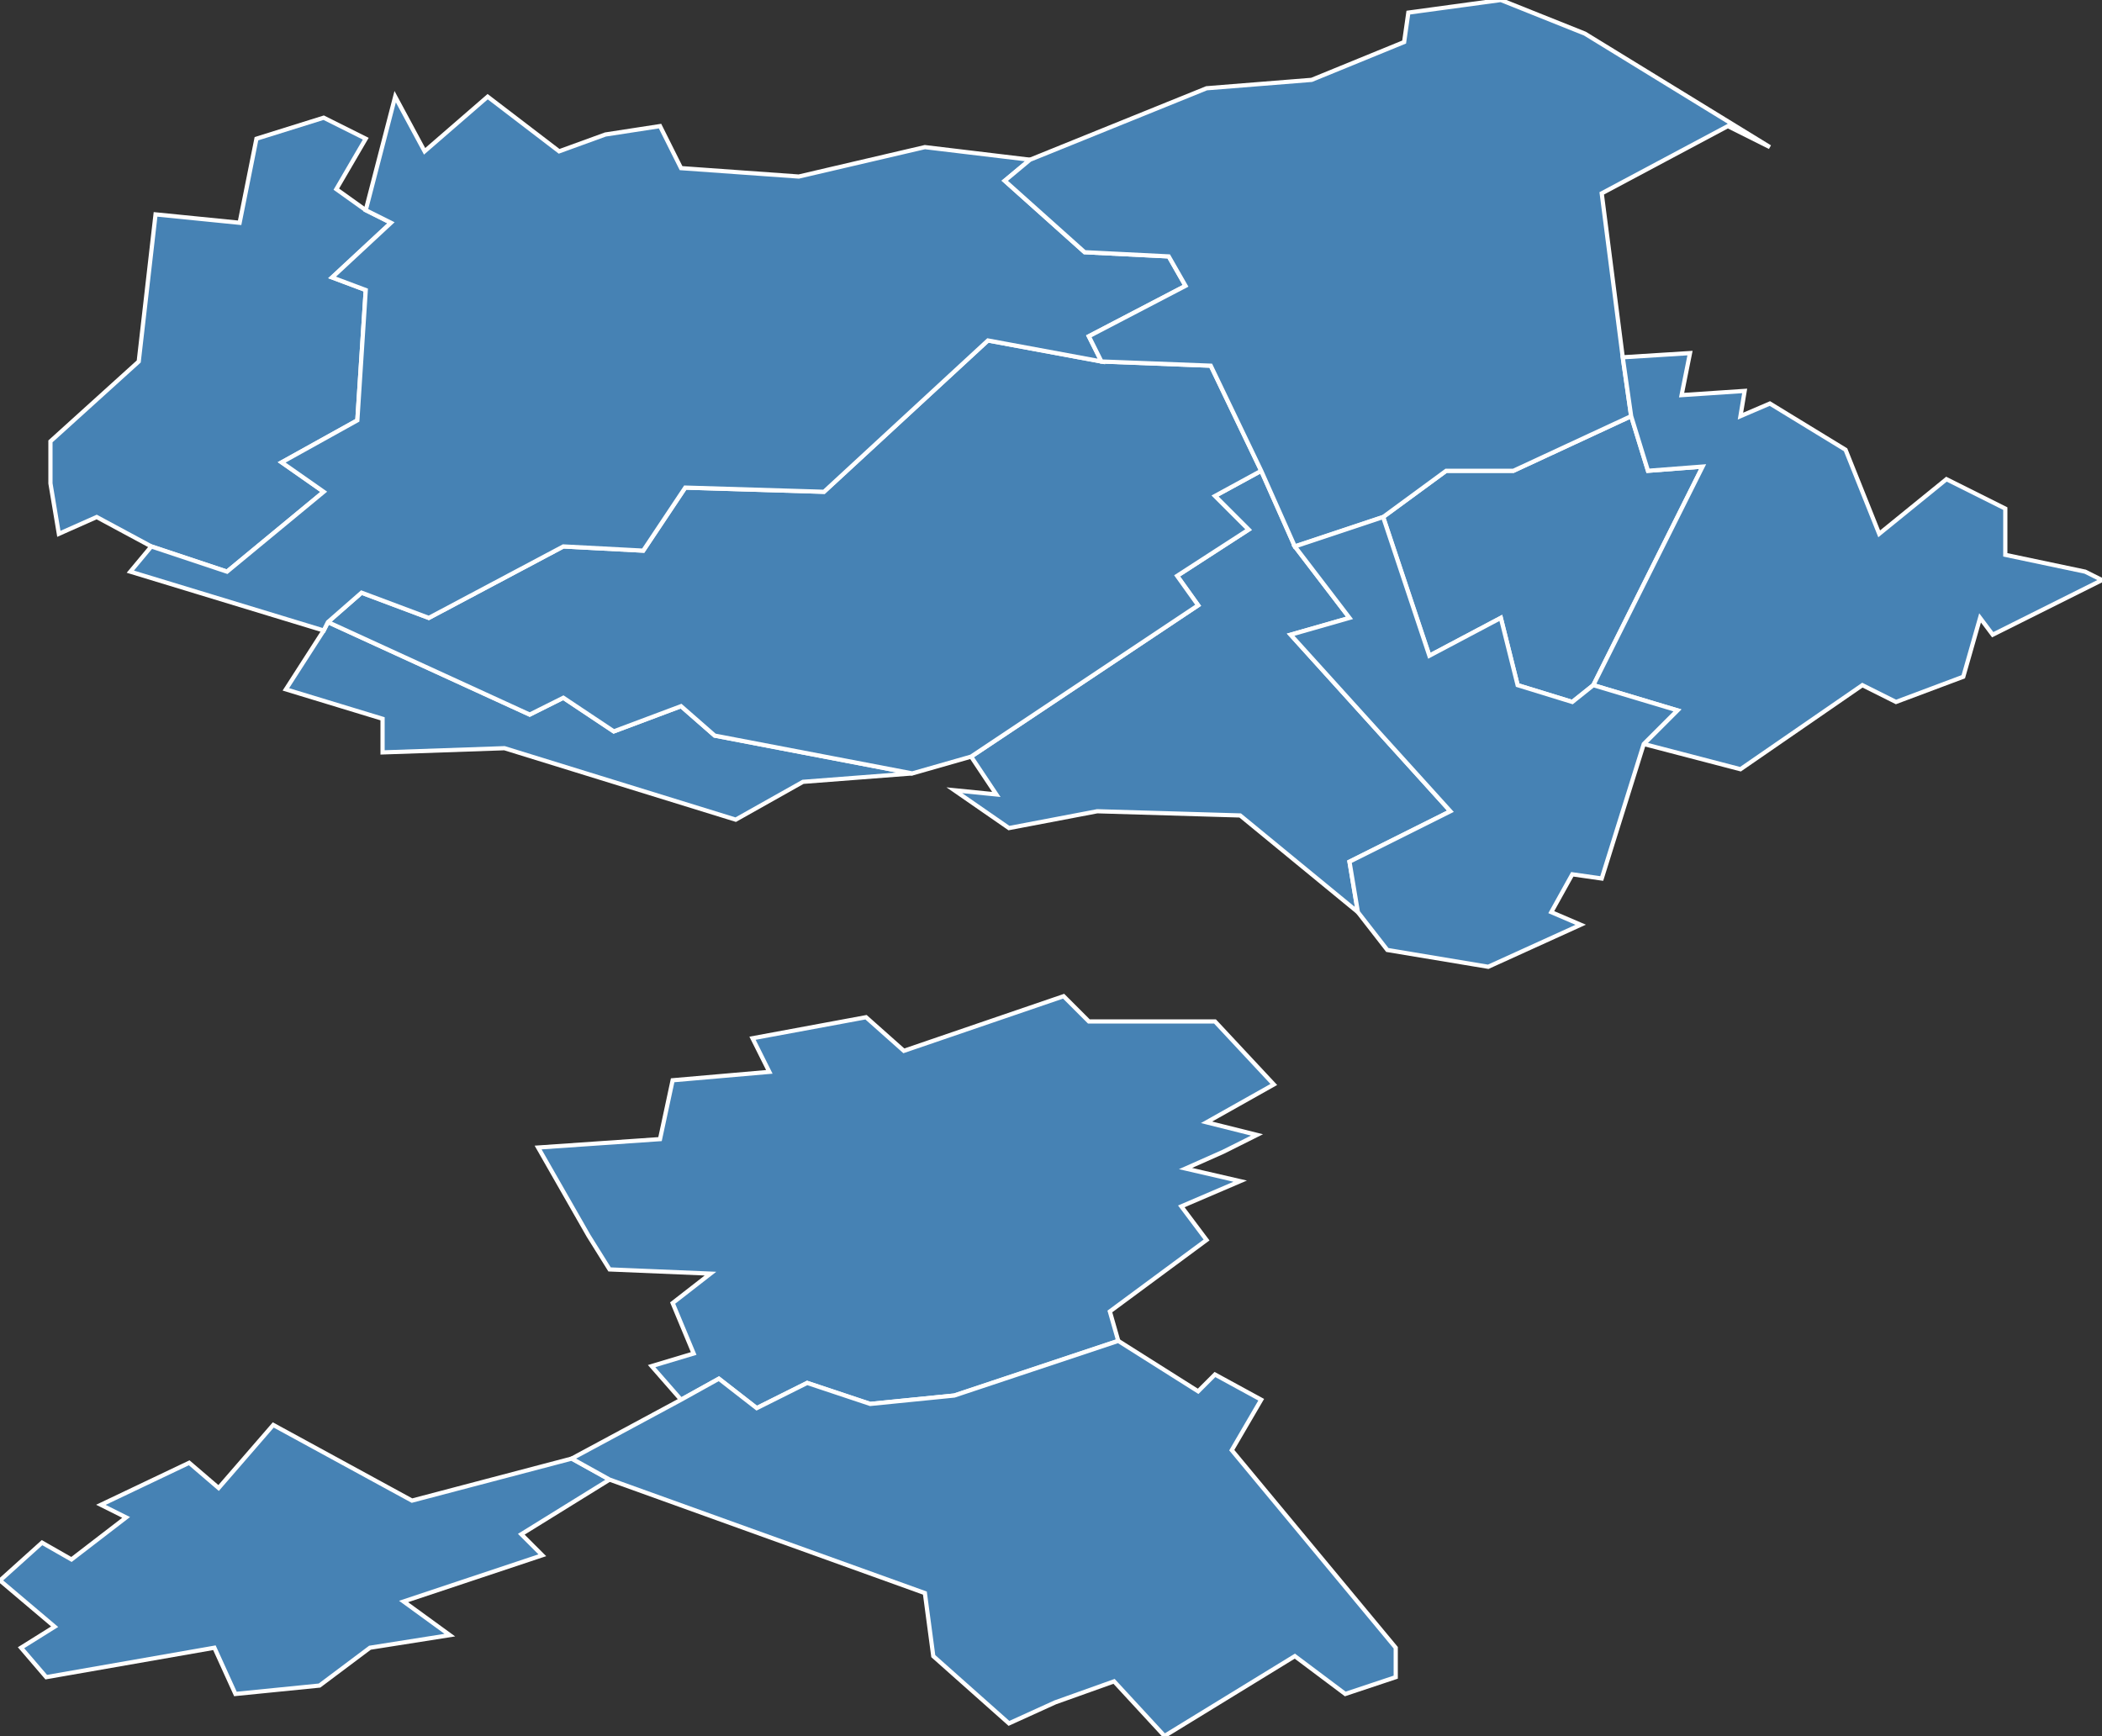 <?xml version="1.0" encoding="utf-8"?>
<svg version="1.1" id="svgmap" xmlns="http://www.w3.org/2000/svg" xmlns:xlink="http://www.w3.org/1999/xlink" x="0px" y="0px" width="100%" height="100%" viewBox="0 0 500 413">
<rect x="0" y="0" width="500" height="413" fill="#333333" stroke="none"/>
<polygon points="37,51 57,53 61,33 77,28 87,33 80,45 87,50 93,53 79,66 87,69 85,100 67,110 77,117 54,136 36,130 23,123 14,127 12,115 12,105 33,86 37,51" id="62007" class="commune" fill="steelblue" stroke-width="1" stroke="white" geotype="commune" geoname="Acq" code_insee="62007" code_canton="6202"/><polygon points="300,112 308,130 321,147 307,151 345,193 321,205 323,217 295,194 261,193 240,197 227,188 237,189 231,180 285,144 280,137 297,126 289,118 300,112" id="62037" class="commune" fill="steelblue" stroke-width="1" stroke="white" geotype="commune" geoname="Anzin-Saint-Aubin" code_insee="62037" code_canton="6202"/><polygon points="136,347 145,352 124,365 129,370 96,381 107,389 88,392 76,401 56,403 51,392 11,399 5,392 13,387 0,376 10,367 17,371 30,361 24,358 45,348 52,354 65,339 98,357 136,347" id="62097" class="commune" fill="steelblue" stroke-width="1" stroke="white" geotype="commune" geoname="Beaumetz-lès-Loges" code_insee="62097" code_canton="6202"/><polygon points="140,294 128,273 157,271 160,257 183,255 179,247 206,242 215,250 253,237 259,243 289,243 303,258 287,267 299,270 291,274 282,278 295,281 281,287 287,295 264,312 266,319 227,332 207,334 192,329 180,335 171,328 162,333 155,325 165,322 160,310 169,303 145,302 140,294" id="62263" class="commune" fill="steelblue" stroke-width="1" stroke="white" geotype="commune" geoname="Dainville" code_insee="62263" code_canton="6202"/><polygon points="329,123 344,112 360,112 388,99 392,112 405,111 379,163 374,167 361,163 357,147 340,156 329,123" id="62290" class="commune" fill="steelblue" stroke-width="1" stroke="white" geotype="commune" geoname="Écurie" code_insee="62290" code_canton="6202"/><polygon points="77,150 78,148 126,170 134,166 146,174 162,168 170,175 217,184 191,186 175,195 120,178 91,179 91,171 68,164 77,150" id="62320" class="commune" fill="steelblue" stroke-width="1" stroke="white" geotype="commune" geoname="Étrun" code_insee="62320" code_canton="6202"/><polygon points="300,112 289,118 297,126 280,137 285,144 231,180 217,184 170,175 162,168 146,174 134,166 126,170 78,148 86,141 102,147 134,130 153,131 163,116 196,117 235,81 262,86 288,87 300,112" id="62557" class="commune" fill="steelblue" stroke-width="1" stroke="white" geotype="commune" geoname="Marœuil" code_insee="62557" code_canton="6202"/><polygon points="78,148 77,150 31,136 36,130 54,136 77,117 67,110 85,100 87,69 79,66 93,53 87,50 94,23 101,36 116,23 133,36 144,32 157,30 162,40 190,42 220,35 245,38 239,43 258,60 278,61 282,68 259,80 262,86 235,81 196,117 163,116 153,131 134,130 102,147 86,141 78,148" id="62589" class="commune" fill="steelblue" stroke-width="1" stroke="white" geotype="commune" geoname="Mont-Saint-Éloi" code_insee="62589" code_canton="6202"/><polygon points="308,130 300,112 288,87 262,86 259,80 282,68 278,61 258,60 239,43 245,38 287,21 312,19 334,10 335,3 357,0 377,8 421,35 411,30 381,46 386,85 388,99 360,112 344,112 329,123 308,130" id="62609" class="commune" fill="steelblue" stroke-width="1" stroke="white" geotype="commune" geoname="Neuville-Saint-Vaast" code_insee="62609" code_canton="6202"/><polygon points="496,136 500,138 474,151 471,147 467,161 451,167 443,163 414,183 391,177 399,169 379,163 405,111 392,112 388,99 386,85 402,84 400,94 415,93 414,99 421,96 439,107 447,127 463,114 477,121 477,132 496,136" id="62714" class="commune" fill="steelblue" stroke-width="1" stroke="white" geotype="commune" geoname="Roclincourt" code_insee="62714" code_canton="6202"/><polygon points="323,217 321,205 345,193 307,151 321,147 308,130 329,123 340,156 357,147 361,163 374,167 379,163 399,169 391,177 381,209 374,208 369,217 376,220 354,230 330,226 323,217" id="62744" class="commune" fill="steelblue" stroke-width="1" stroke="white" geotype="commune" geoname="Sainte-Catherine" code_insee="62744" code_canton="6202"/><polygon points="145,352 136,347 162,333 171,328 180,335 192,329 207,334 227,332 266,319 285,331 289,327 300,333 293,345 332,392 332,399 320,403 308,394 277,413 265,400 251,405 240,410 222,394 220,379 145,352" id="62869" class="commune" fill="steelblue" stroke-width="1" stroke="white" geotype="commune" geoname="Wailly" code_insee="62869" code_canton="6202"/></svg>
